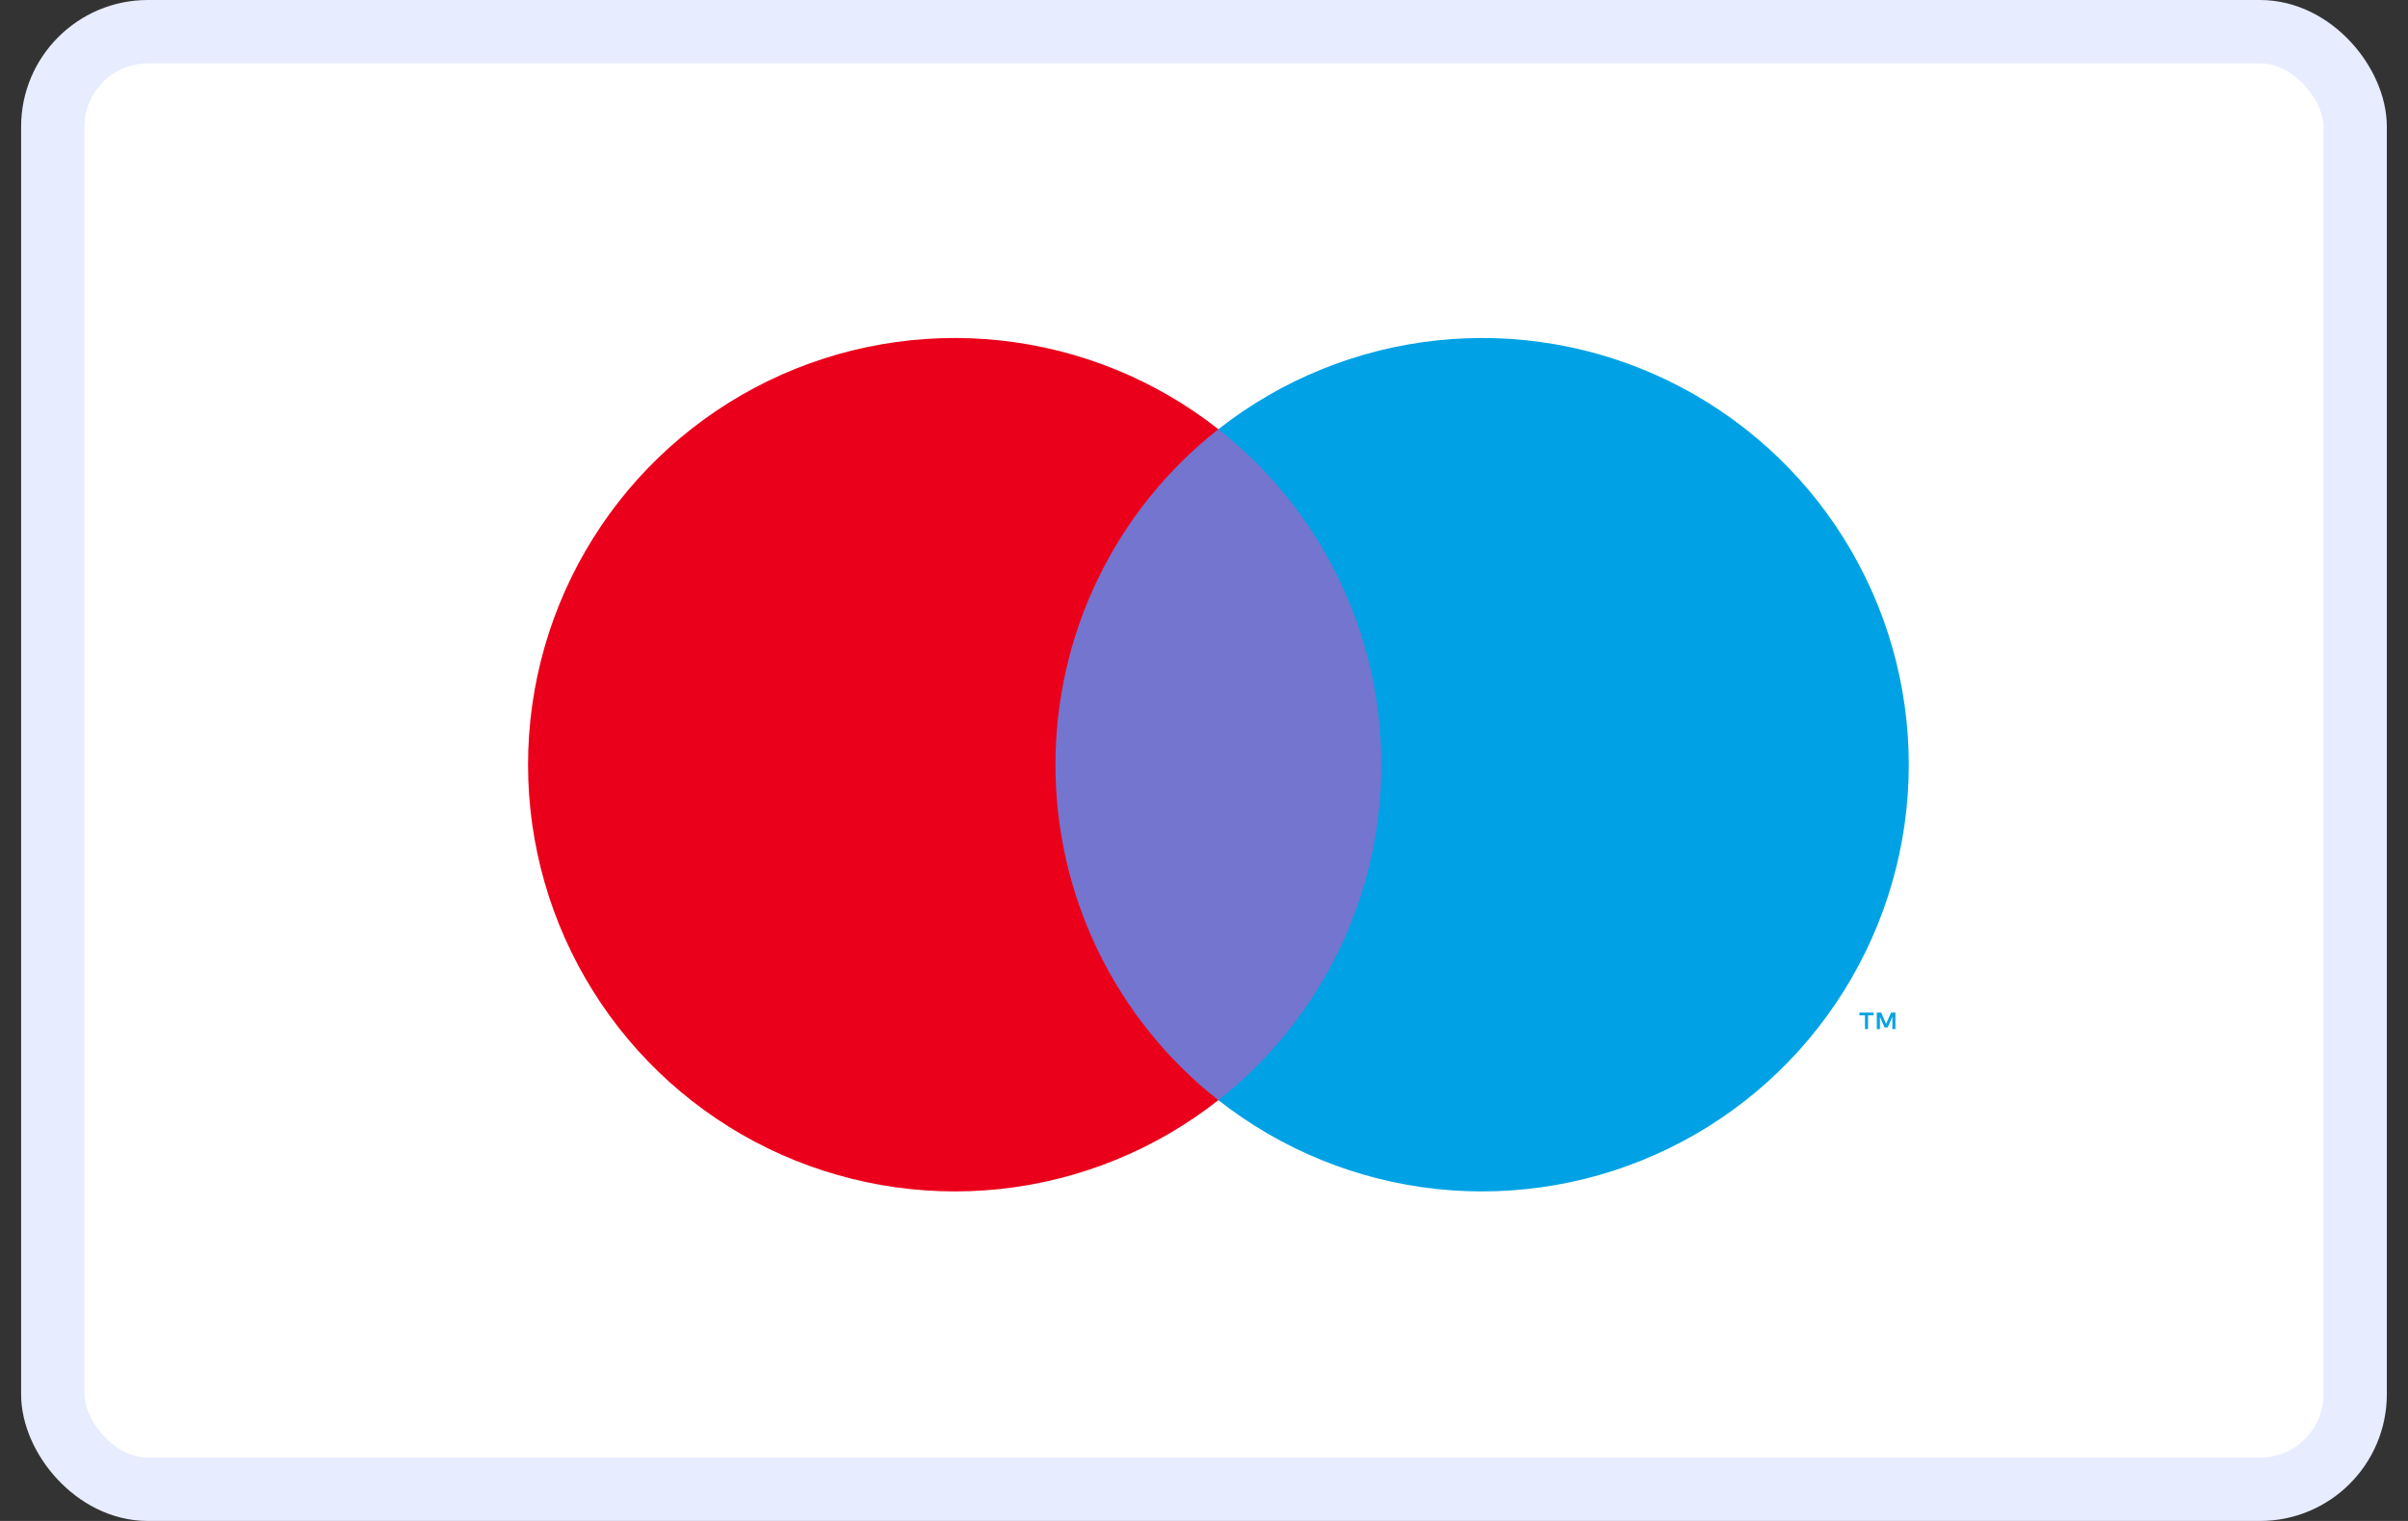 <svg width="38" height="24" viewBox="0 0 38 24" fill="none" xmlns="http://www.w3.org/2000/svg">
<rect x="0" y="0" width="38" height="24" fill="#333333" stroke="none"/>
<rect x="0.833" y="0.5" width="36.333" height="23" rx="1.5" fill="white"/>
<rect x="0.833" y="0.5" width="36.333" height="23" rx="1.5" stroke="#E7ECFF"/>
<path d="M22.173 6.773H16.281V17.36H22.173V6.773Z" fill="#7375CF"/>
<path d="M16.656 12.067C16.655 11.047 16.886 10.04 17.331 9.123C17.777 8.206 18.425 7.402 19.227 6.773C18.234 5.992 17.041 5.507 15.785 5.372C14.529 5.237 13.26 5.458 12.123 6.01C10.987 6.563 10.029 7.423 9.359 8.494C8.688 9.565 8.333 10.803 8.333 12.067C8.333 13.33 8.688 14.568 9.359 15.639C10.029 16.71 10.987 17.571 12.123 18.123C13.26 18.675 14.529 18.896 15.785 18.762C17.041 18.627 18.234 18.141 19.227 17.36C18.425 16.731 17.777 15.927 17.331 15.01C16.886 14.093 16.655 13.086 16.656 12.067Z" fill="#EB001B"/>
<path d="M29.479 16.239V16.022H29.566V15.978H29.344V16.022H29.431V16.239H29.479ZM29.911 16.239V15.978H29.843L29.764 16.158L29.686 15.978H29.618V16.239H29.666V16.042L29.739 16.212H29.789L29.863 16.042V16.239H29.911Z" fill="#00A2E5"/>
<path d="M30.122 12.067C30.122 13.33 29.766 14.568 29.096 15.639C28.426 16.71 27.468 17.571 26.331 18.123C25.195 18.675 23.926 18.896 22.67 18.762C21.414 18.627 20.221 18.141 19.227 17.36C20.029 16.73 20.677 15.926 21.122 15.009C21.568 14.092 21.799 13.086 21.799 12.067C21.799 11.047 21.568 10.041 21.122 9.124C20.677 8.207 20.029 7.403 19.227 6.773C20.221 5.992 21.414 5.507 22.67 5.372C23.926 5.237 25.195 5.458 26.331 6.01C27.468 6.563 28.426 7.423 29.096 8.494C29.766 9.565 30.122 10.803 30.122 12.067Z" fill="#00A2E5"/>
</svg>
